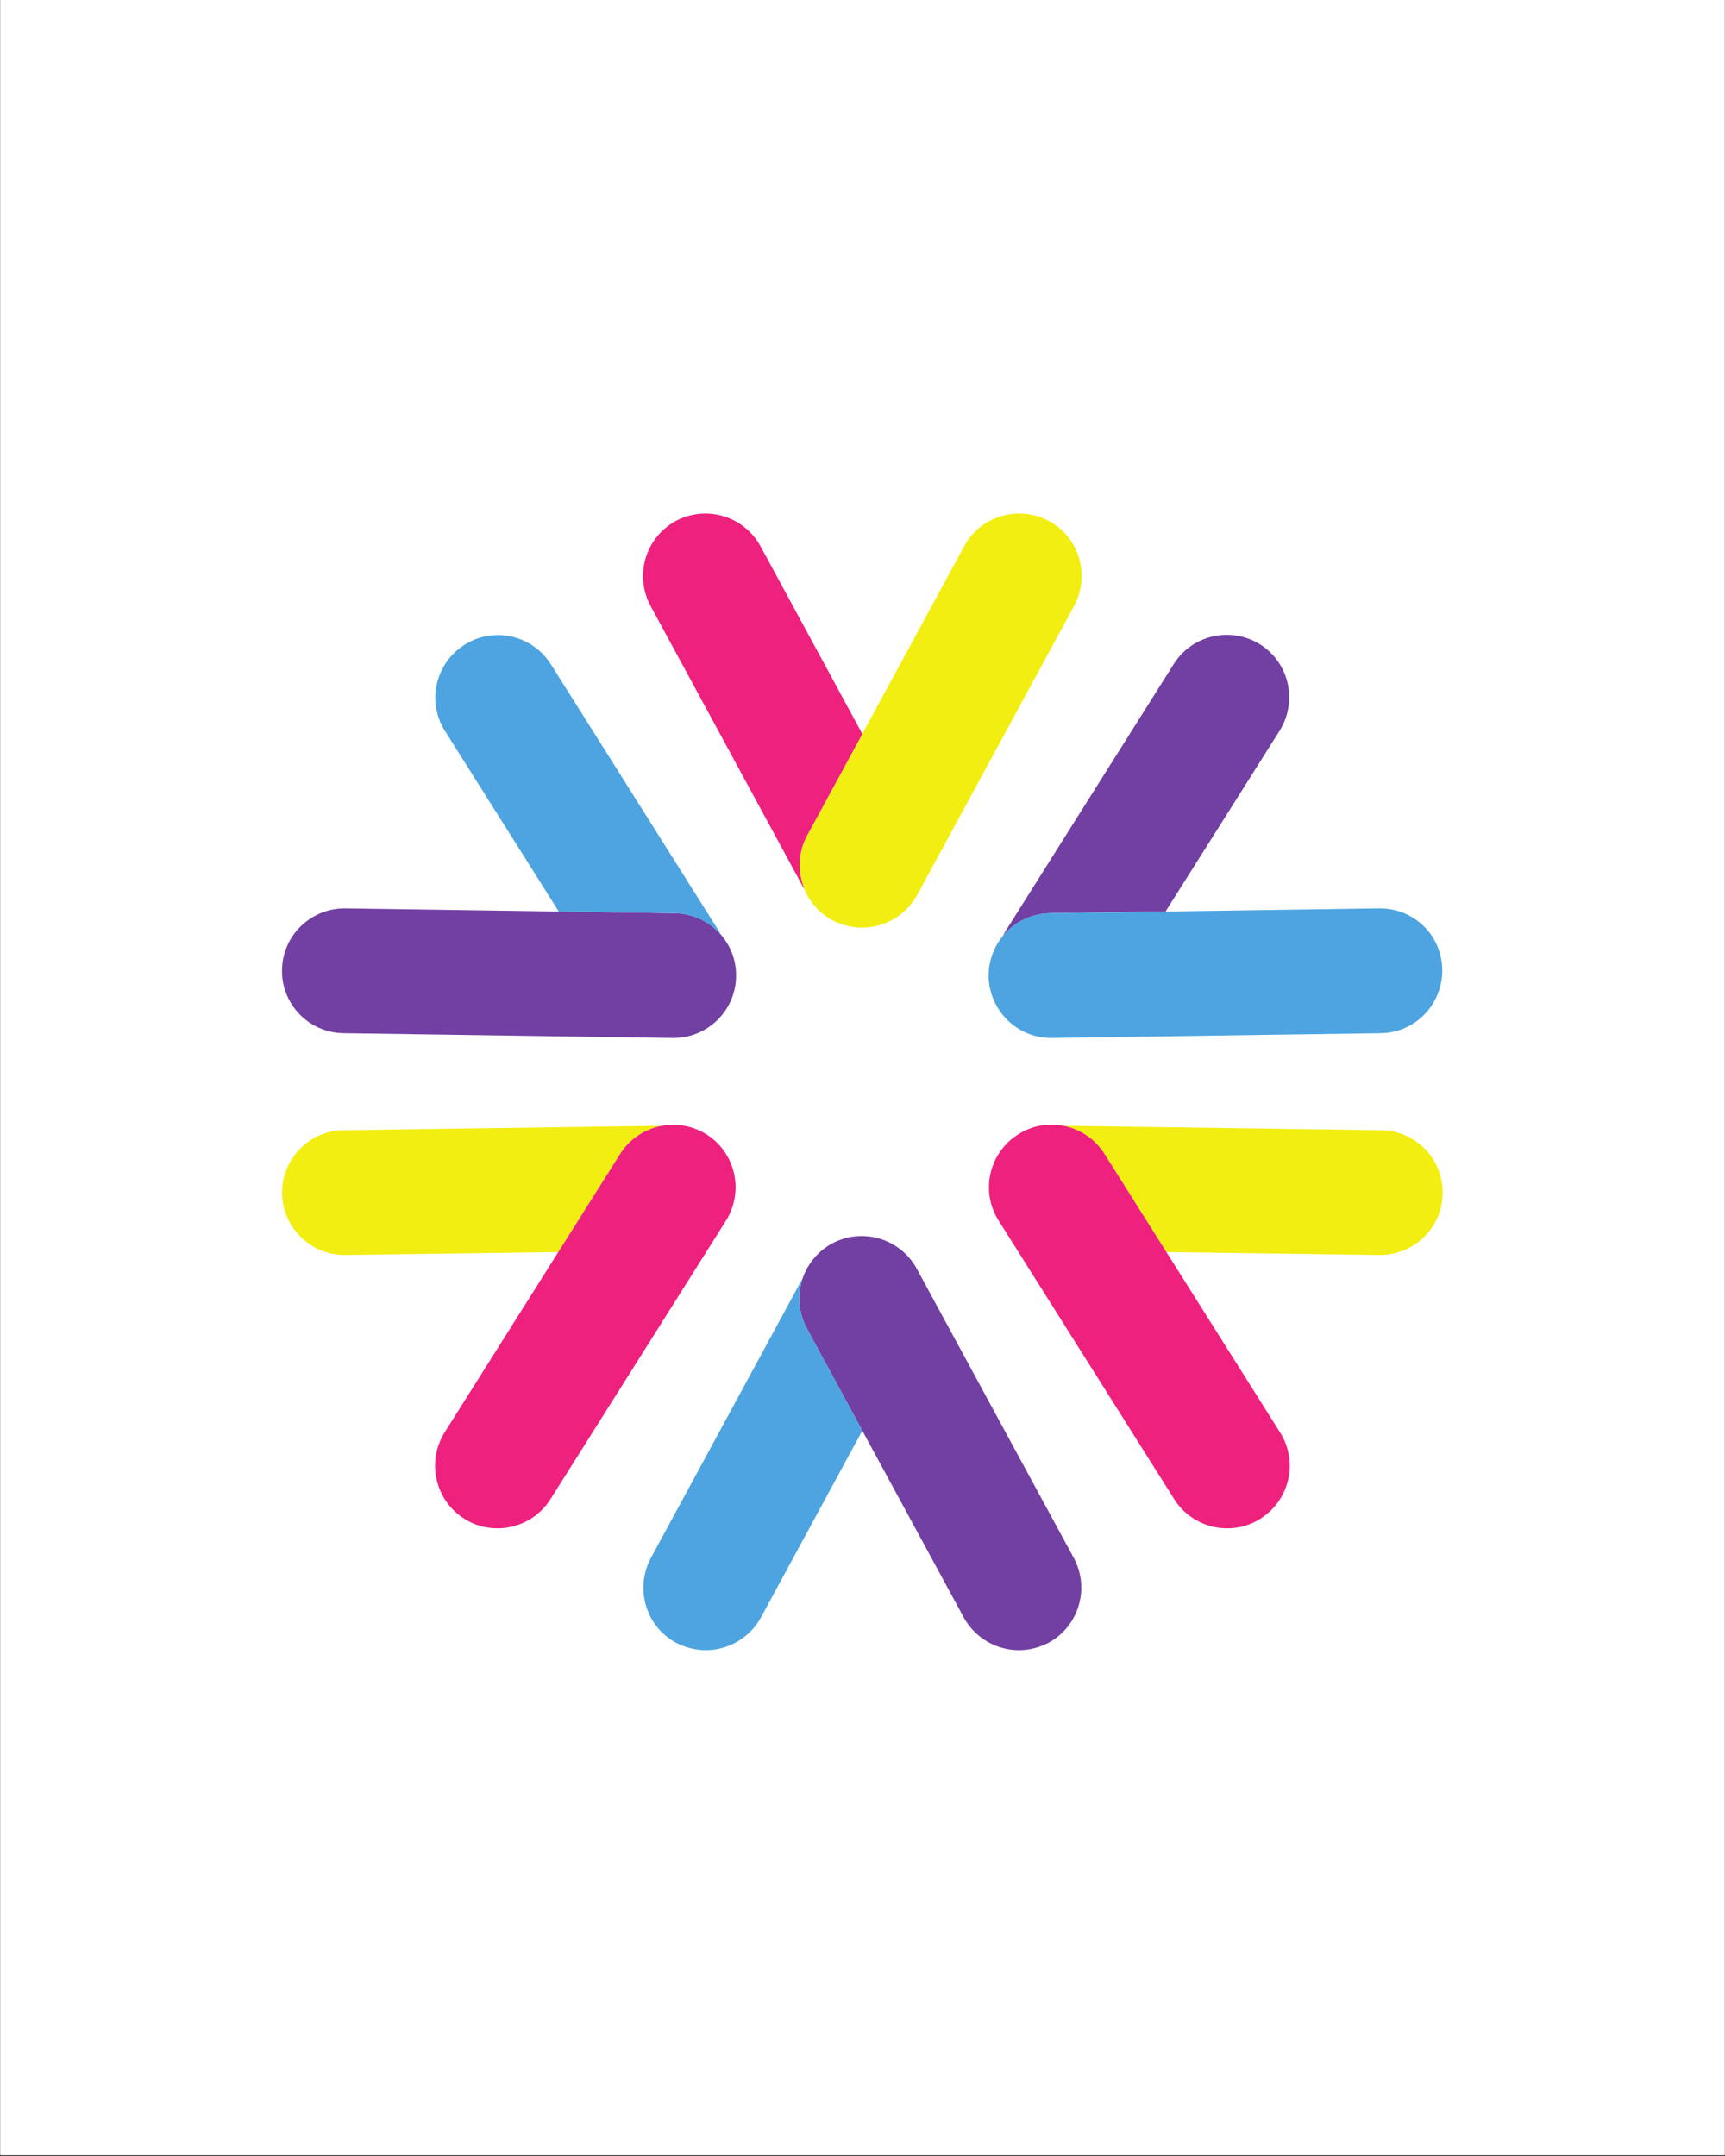 <svg xmlns="http://www.w3.org/2000/svg" xmlns:xlink="http://www.w3.org/1999/xlink" width="1080" zoomAndPan="magnify" viewBox="0 0 810 1012.5" height="1350" preserveAspectRatio="xMidYMid meet" version="1.0"><rect x="0" y="0" width="810" height="1012.5" fill="#333333" stroke="none"/><defs><clipPath id="24320960a9"><path d="M 0.199 0 L 809.801 0 L 809.801 1012 L 0.199 1012 Z M 0.199 0 " clip-rule="nonzero"/></clipPath><clipPath id="c1a85e1b50"><path d="M 132.43 298 L 605.418 298 L 605.418 774.953 L 132.43 774.953 Z M 132.43 298 " clip-rule="nonzero"/></clipPath><clipPath id="f636cd70f8"><path d="M 204 298 L 677.41 298 L 677.41 774.953 L 204 774.953 Z M 204 298 " clip-rule="nonzero"/></clipPath><clipPath id="834e0c8f40"><path d="M 132.43 241.168 L 677.41 241.168 L 677.41 590 L 132.43 590 Z M 132.43 241.168 " clip-rule="nonzero"/></clipPath></defs><g clip-path="url(#24320960a9)"><path fill="#ffffff" d="M 0.199 0 L 809.801 0 L 809.801 1019.496 L 0.199 1019.496 Z M 0.199 0 " fill-opacity="1" fill-rule="nonzero"/><path fill="#ffffff" d="M 0.199 0 L 809.801 0 L 809.801 1012 L 0.199 1012 Z M 0.199 0 " fill-opacity="1" fill-rule="nonzero"/><path fill="#ffffff" d="M 0.199 0 L 809.801 0 L 809.801 1012 L 0.199 1012 Z M 0.199 0 " fill-opacity="1" fill-rule="nonzero"/></g><g clip-path="url(#c1a85e1b50)"><path fill="#723fa3" d="M 316.238 487.469 C 316.07 487.469 315.895 487.469 315.895 487.469 L 161.305 485.207 C 145.133 485.031 132.09 471.641 132.438 455.465 C 132.613 439.465 145.824 426.598 161.82 426.598 C 161.996 426.598 162.176 426.598 162.176 426.598 L 316.762 428.859 C 332.938 429.031 345.977 442.422 345.633 458.598 C 345.457 474.594 332.238 487.469 316.238 487.469 Z M 478.484 774.953 C 468.051 774.953 457.961 769.379 452.574 759.645 L 378.84 623.816 C 371.191 609.555 376.41 591.816 390.668 583.992 C 404.926 576.336 422.66 581.551 430.484 595.82 L 504.223 731.645 C 511.871 745.902 506.652 763.648 492.395 771.473 C 488.047 773.73 483.176 774.953 478.484 774.953 Z M 493.086 428.859 L 547.348 427.992 L 600.902 343.117 C 609.426 329.375 605.426 311.289 591.691 302.594 C 577.949 294.074 559.867 298.07 551.172 311.812 L 471.875 437.727 C 471.527 438.426 471.18 439.117 470.836 439.641 C 476.051 433.207 484.047 429.031 493.086 428.859 " fill-opacity="1" fill-rule="nonzero"/></g><g clip-path="url(#f636cd70f8)"><path fill="#4da4e0" d="M 493.609 487.469 C 477.613 487.469 464.57 474.594 464.227 458.598 C 464.051 442.422 476.922 429.031 493.086 428.859 L 647.508 426.598 C 664.027 426.422 677.066 439.297 677.246 455.465 C 677.414 471.641 664.551 485.031 648.375 485.207 L 493.957 487.469 C 493.789 487.469 493.789 487.469 493.609 487.469 Z M 262.332 427.992 L 316.762 428.859 C 325.633 429.031 333.461 433.031 338.676 439.297 C 338.5 438.773 338.152 438.426 337.977 437.902 L 258.684 311.984 C 249.992 298.246 231.902 294.074 218.168 302.773 C 204.426 311.469 200.254 329.551 208.949 343.289 Z M 378.84 623.816 C 374.84 616.164 374.324 607.641 376.934 600.168 C 376.758 600.336 376.578 600.684 376.578 600.859 L 305.637 731.645 C 297.98 745.902 303.199 763.816 317.457 771.473 C 321.805 773.73 326.672 774.953 331.367 774.953 C 341.801 774.953 351.887 769.379 357.281 759.645 L 404.926 671.82 L 378.84 623.816 " fill-opacity="1" fill-rule="nonzero"/></g><g clip-path="url(#834e0c8f40)"><path fill="#f2ee11" d="M 404.754 435.641 C 400.055 435.641 395.191 434.426 390.844 432.16 C 376.578 424.512 371.363 406.598 379.02 392.34 L 452.746 256.508 C 460.402 242.25 478.309 237.031 492.57 244.68 C 506.828 252.336 512.047 270.246 504.391 284.512 L 430.664 420.336 C 425.27 430.078 415.188 435.641 404.754 435.641 Z M 291.203 541.906 C 295.895 534.594 303.027 530.078 310.852 528.684 C 310.676 528.684 310.5 528.684 310.5 528.684 C 310.5 528.684 310.332 528.684 310.152 528.684 L 161.305 530.77 C 145.133 530.945 132.266 544.336 132.438 560.512 C 132.781 576.512 145.824 589.379 161.82 589.379 C 161.82 589.379 161.996 589.379 162.176 589.379 L 262.164 587.992 Z M 648.551 530.77 L 499.695 528.684 C 499.695 528.684 499.527 528.684 499.352 528.684 C 499.352 528.684 499.352 528.684 499.176 528.684 C 506.828 530.078 514.133 534.773 518.656 541.906 L 547.695 587.992 L 647.684 589.379 C 647.684 589.379 647.852 589.379 648.027 589.379 C 664.027 589.379 677.246 576.512 677.414 560.512 C 677.766 544.336 664.727 530.945 648.551 530.77 " fill-opacity="1" fill-rule="nonzero"/></g><path fill="#ee217f" d="M 233.641 717.73 C 228.254 717.73 222.859 716.336 217.988 713.211 C 204.254 704.516 200.254 686.426 208.773 672.688 L 291.203 541.906 C 299.898 528.16 317.98 524.16 331.719 532.688 C 345.457 541.383 349.457 559.465 340.93 573.211 L 258.508 703.992 C 252.945 712.859 243.383 717.73 233.641 717.73 Z M 576.211 717.73 C 566.477 717.73 556.91 712.859 551.344 703.992 L 468.918 573.211 C 460.223 559.465 464.395 541.383 478.137 532.688 C 491.871 523.992 509.961 528.16 518.656 541.906 L 601.078 672.688 C 609.773 686.426 605.602 704.516 591.859 713.211 C 586.988 716.336 581.602 717.73 576.211 717.73 Z M 379.02 392.34 L 404.926 344.68 L 357.105 256.508 C 349.281 242.25 331.543 237.031 317.285 244.68 C 303.027 252.508 297.812 270.246 305.461 284.512 L 376.41 415.293 C 376.758 415.988 377.102 416.688 377.625 417.203 C 374.492 409.375 374.672 400.336 379.02 392.34 " fill-opacity="1" fill-rule="nonzero"/></svg>